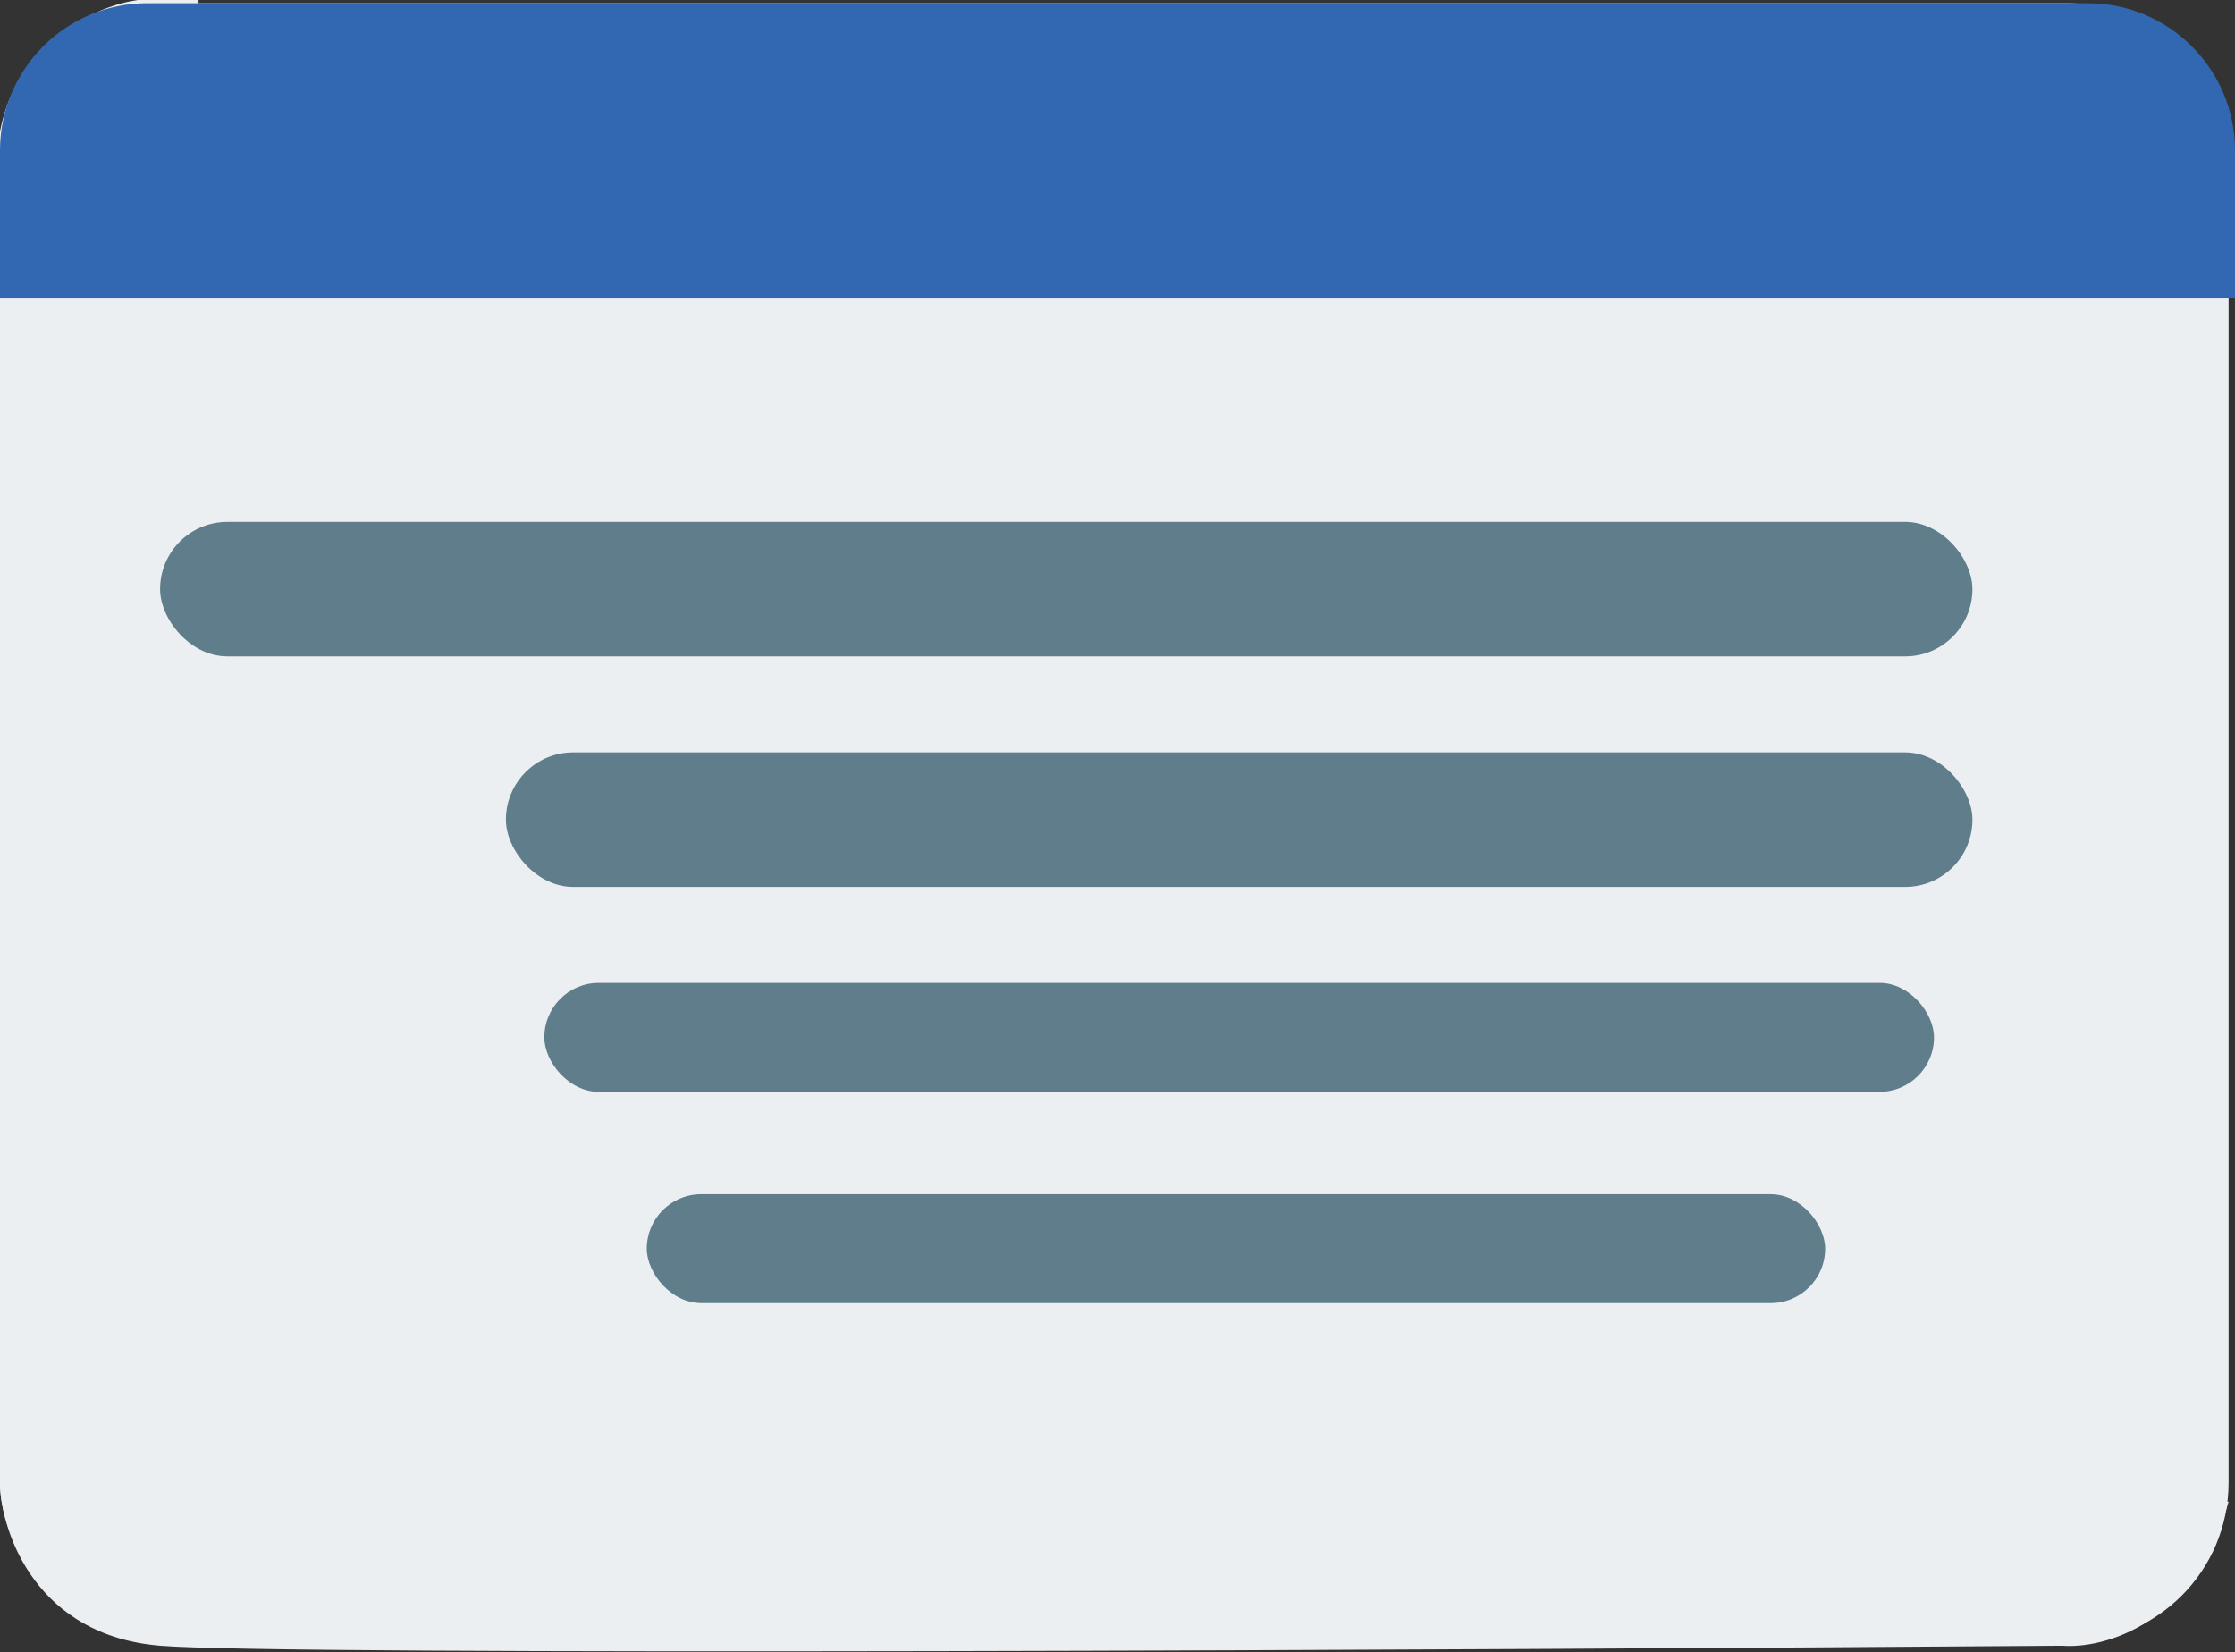 <svg width="349" height="258" viewBox="0 0 349 258" fill="none" xmlns="http://www.w3.org/2000/svg">
<rect x="0" y="0" width="349" height="258" fill="#333333" stroke="none"/>
<rect y="0.5" width="348" height="256" rx="25" fill="#ECEFF1"/>
<path d="M0 20.5C2.8 6.1 15.5 0.833 21.5 0H31V232L348 234.5C342.8 253.7 328.5 257.5 322 257C231 257.667 44.2 258.6 25 257C5.8 255.4 0.333 239.667 0 232V20.5Z" fill="#ECEFF1"/>
<path d="M0 23.5C0 10.797 10.297 0.5 23 0.5H326C338.703 0.5 349 10.797 349 23.5V46.5H0V23.5Z" fill="#3267B1"/>
<rect x="25" y="81.5" width="283" height="21" rx="10.5" fill="#607D8B"/>
<rect x="79" y="117.5" width="229" height="21" rx="10.5" fill="#607D8B"/>
<rect x="85" y="153.5" width="217" height="17" rx="8.5" fill="#607D8B"/>
<rect x="101" y="186.5" width="184" height="17" rx="8.5" fill="#607D8B"/>
</svg>

